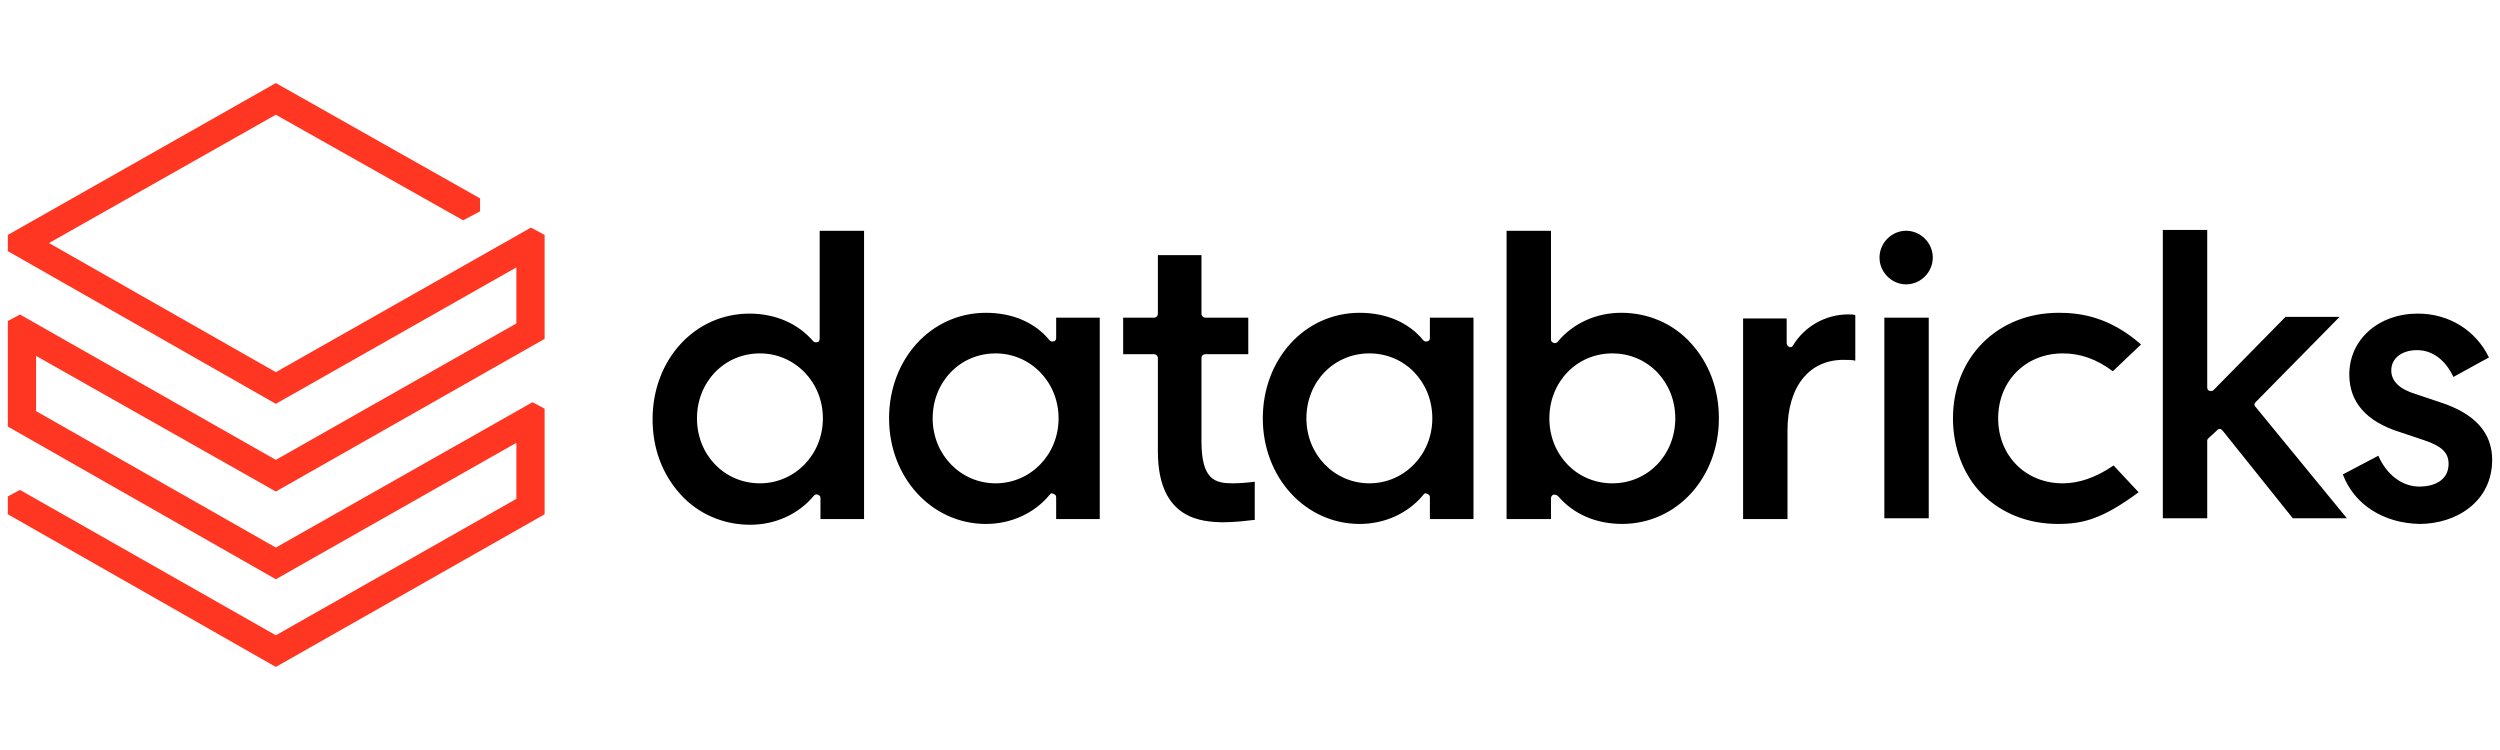 <?xml version="1.0" encoding="UTF-8" standalone="no"?>
<svg
   width="300"
   height="90"
   viewBox="0 0 300 90"
   fill="none"
   version="1.1"
   id="svg930"
   sodipodi:docname="databricks.svg"
   inkscape:version="1.1.1 (3bf5ae0d25, 2021-09-20)"
   xmlns:inkscape="http://www.inkscape.org/namespaces/inkscape"
   xmlns:sodipodi="http://sodipodi.sourceforge.net/DTD/sodipodi-0.dtd"
   xmlns="http://www.w3.org/2000/svg"
   xmlns:svg="http://www.w3.org/2000/svg">
  <defs
     id="defs934" />
  <sodipodi:namedview
     id="namedview932"
     pagecolor="#ffffff"
     bordercolor="#666666"
     borderopacity="1.0"
     inkscape:pageshadow="2"
     inkscape:pageopacity="0.0"
     inkscape:pagecheckerboard="0"
     showgrid="false"
     fit-margin-top="0"
     fit-margin-left="0"
     fit-margin-right="0"
     fit-margin-bottom="0"
     inkscape:zoom="2.1916735"
     inkscape:cx="155.13259"
     inkscape:cy="-3.4220425"
     inkscape:window-width="1866"
     inkscape:window-height="1016"
     inkscape:window-x="54"
     inkscape:window-y="27"
     inkscape:window-maximized="1"
     inkscape:current-layer="svg930" />
  <g
     id="g4211"
     transform="translate(0.94,9.967)">
    <path
       d="M 138.005,44.232 V 33.025 c 0,-0.292 -0.194,-0.487 -0.484,-0.487 h -3.681 v -4.385 h 3.681 c 0.29,0 0.484,-0.195 0.484,-0.487 v -7.016 h 5.231 v 7.016 c 0,0.292 0.194,0.487 0.484,0.487 h 5.134 v 4.385 h -5.134 c -0.291,0 -0.484,0.195 -0.484,0.487 v 9.94 c 0,4.678 1.647,5.067 3.778,5.067 0.775,0 1.937,-0.097 2.615,-0.195 v 4.58 c -0.872,0.097 -2.325,0.292 -3.971,0.292 -2.034,-0.097 -7.652,-0.097 -7.652,-8.478 z m 142.196,2.729 4.262,-2.241 c 0.968,2.241 2.809,3.703 4.94,3.703 1.647,0 3.487,-0.682 3.487,-2.729 0,-1.364 -0.872,-2.144 -2.906,-2.826 L 287.078,41.893 c -4.068,-1.267 -6.102,-3.606 -6.102,-6.919 0,-4.19 3.487,-7.309 8.233,-7.309 3.778,0 6.974,2.046 8.524,5.262 l -4.262,2.339 c -0.969,-2.046 -2.518,-3.216 -4.359,-3.216 -1.841,0 -3.1,0.974 -3.1,2.436 0,1.267 0.969,2.241 2.906,2.826 l 2.906,0.975 c 4.262,1.364 6.296,3.703 6.296,6.919 0,5.068 -4.359,7.699 -8.718,7.699 -4.359,-0.097 -7.846,-2.339 -9.202,-5.945 z m -16.079,-4.385 c -0.097,0.097 -0.194,0.195 -0.194,0.292 v 9.355 h -5.328 V 17.628 h 5.328 v 18.905 c 0,0.195 0.097,0.39 0.29,0.39 0.194,0.097 0.387,0 0.484,-0.097 l 8.621,-8.77 h 6.49 l -10.074,10.232 c -0.194,0.195 -0.194,0.39 0,0.584 l 10.945,13.351 h -6.49 l -8.427,-10.525 c -0.097,-0.097 -0.194,-0.195 -0.291,-0.195 -0.097,0 -0.194,0 -0.291,0.097 z m -8.137,-11.207 -3.39,3.216 c -1.937,-1.462 -3.875,-2.144 -6.006,-2.144 -4.456,0 -7.749,3.313 -7.749,7.796 0,4.483 3.293,7.796 7.749,7.796 1.937,0 3.971,-0.682 6.102,-2.144 l 3.003,3.216 c -4.359,3.216 -6.684,3.801 -9.686,3.801 -3.584,0 -6.78,-1.267 -9.105,-3.606 -2.228,-2.241 -3.487,-5.555 -3.487,-9.063 0,-7.309 5.328,-12.669 12.689,-12.669 2.422,0 6.006,0.39 9.88,3.801 z M 230.994,20.941 c 0,1.754 -1.453,3.216 -3.197,3.216 -1.744,0 -3.197,-1.462 -3.197,-3.216 0,-1.754 1.453,-3.216 3.197,-3.216 1.744,0 3.197,1.462 3.197,3.216 z m -0.484,31.281 h -5.328 V 28.153 h 5.328 z M 213.559,41.698 v 10.622 h -5.328 V 28.25 h 5.231 v 2.923 c 0,0.195 0.097,0.39 0.291,0.487 0.194,0.097 0.387,0 0.484,-0.195 1.356,-2.241 3.874,-3.703 6.587,-3.703 0.387,0 0.678,0 0.872,0.097 v 5.457 c -0.291,-0.097 -0.775,-0.097 -1.259,-0.097 -4.262,-0.097 -6.877,3.216 -6.877,8.478 z M 184.984,40.236 c 0,-4.385 3.294,-7.796 7.555,-7.796 4.262,0 7.555,3.411 7.555,7.796 0,4.385 -3.293,7.796 -7.555,7.796 -4.262,0 -7.555,-3.411 -7.555,-7.796 z m 0.484,9.16 c 0.097,0 0.097,0 0.194,0 0.097,0 0.291,0.097 0.387,0.195 1.84,2.144 4.553,3.313 7.652,3.313 6.587,0 11.624,-5.555 11.624,-12.669 0,-3.508 -1.162,-6.627 -3.39,-9.063 -2.131,-2.339 -5.134,-3.606 -8.33,-3.606 -3.003,0 -5.812,1.267 -7.652,3.508 -0.097,0.097 -0.291,0.195 -0.484,0.097 -0.194,-0.097 -0.291,-0.195 -0.291,-0.39 V 17.726 h -5.328 v 34.595 h 5.328 v -2.436 c 0,-0.292 0.097,-0.39 0.291,-0.487 z M 163.383,48.032 c -4.165,0 -7.555,-3.411 -7.555,-7.796 0,-4.385 3.294,-7.796 7.555,-7.796 4.262,0 7.555,3.411 7.555,7.796 0,4.385 -3.39,7.796 -7.555,7.796 z m 12.495,4.19 V 28.153 h -5.231 v 2.436 c 0,0.195 -0.097,0.39 -0.291,0.39 -0.194,0.097 -0.387,0 -0.484,-0.097 -1.743,-2.144 -4.456,-3.313 -7.652,-3.313 -6.587,0 -11.624,5.555 -11.624,12.669 0,7.114 5.134,12.669 11.624,12.669 3.003,0 5.812,-1.267 7.652,-3.508 0.097,-0.195 0.291,-0.195 0.484,-0.097 0.194,0.097 0.291,0.195 0.291,0.39 v 2.631 h 5.231 z m -57.343,-4.19 c -4.165,0 -7.555,-3.411 -7.555,-7.796 0,-4.385 3.293,-7.796 7.555,-7.796 4.165,0 7.555,3.411 7.555,7.796 0,4.385 -3.39,7.796 -7.555,7.796 z m 12.495,4.19 V 28.153 h -5.231 v 2.436 c 0,0.195 -0.097,0.39 -0.291,0.39 -0.194,0.097 -0.387,0 -0.484,-0.097 -1.744,-2.144 -4.456,-3.313 -7.652,-3.313 -6.587,0 -11.624,5.555 -11.624,12.669 0,7.114 5.134,12.669 11.624,12.669 3.003,0 5.812,-1.267 7.652,-3.508 0.097,-0.195 0.291,-0.195 0.484,-0.097 0.194,0.097 0.291,0.195 0.291,0.39 v 2.631 h 5.231 z M 90.252,48.032 c -4.262,0 -7.555,-3.411 -7.555,-7.796 0,-4.385 3.293,-7.796 7.555,-7.796 4.165,0 7.555,3.411 7.555,7.796 0,4.385 -3.39,7.796 -7.555,7.796 z m 12.495,4.19 V 17.726 h -5.327 v 12.961 c 0,0.195 -0.097,0.39 -0.291,0.39 -0.194,0.097 -0.387,0 -0.484,-0.097 -1.84,-2.144 -4.553,-3.313 -7.652,-3.313 -6.587,0 -11.624,5.555 -11.624,12.669 0,3.508 1.162,6.627 3.39,9.063 2.131,2.339 5.134,3.606 8.33,3.606 3.003,0 5.812,-1.267 7.652,-3.508 0.097,-0.097 0.291,-0.195 0.484,-0.097 0.194,0.097 0.291,0.195 0.291,0.39 v 2.534 h 5.231 z"
       fill="white"
       id="path926"
       style="fill:#000000;fill-opacity:1;stroke-width:2.305" />
    <path
       d="M 61.024,28.845 32.159,45.217 1.453,27.773 0,28.553 V 41.221 L 32.159,59.542 61.024,43.17 v 6.724 L 32.159,66.266 1.453,48.822 0,49.602 v 2.144 L 32.159,70.066 64.414,51.746 V 39.077 L 62.961,38.298 32.159,55.741 3.39,39.37 V 32.743 L 32.159,49.017 64.414,30.697 V 18.223 L 62.767,17.346 32.159,34.692 4.94,19.198 32.159,3.801 54.631,16.469 56.665,15.397 V 13.838 L 32.159,0 0,18.223 v 1.949 L 32.159,38.493 61.024,22.121 Z"
       fill="#ff3621"
       id="path928"
       style="stroke-width:2.305" />
  </g>
</svg>
